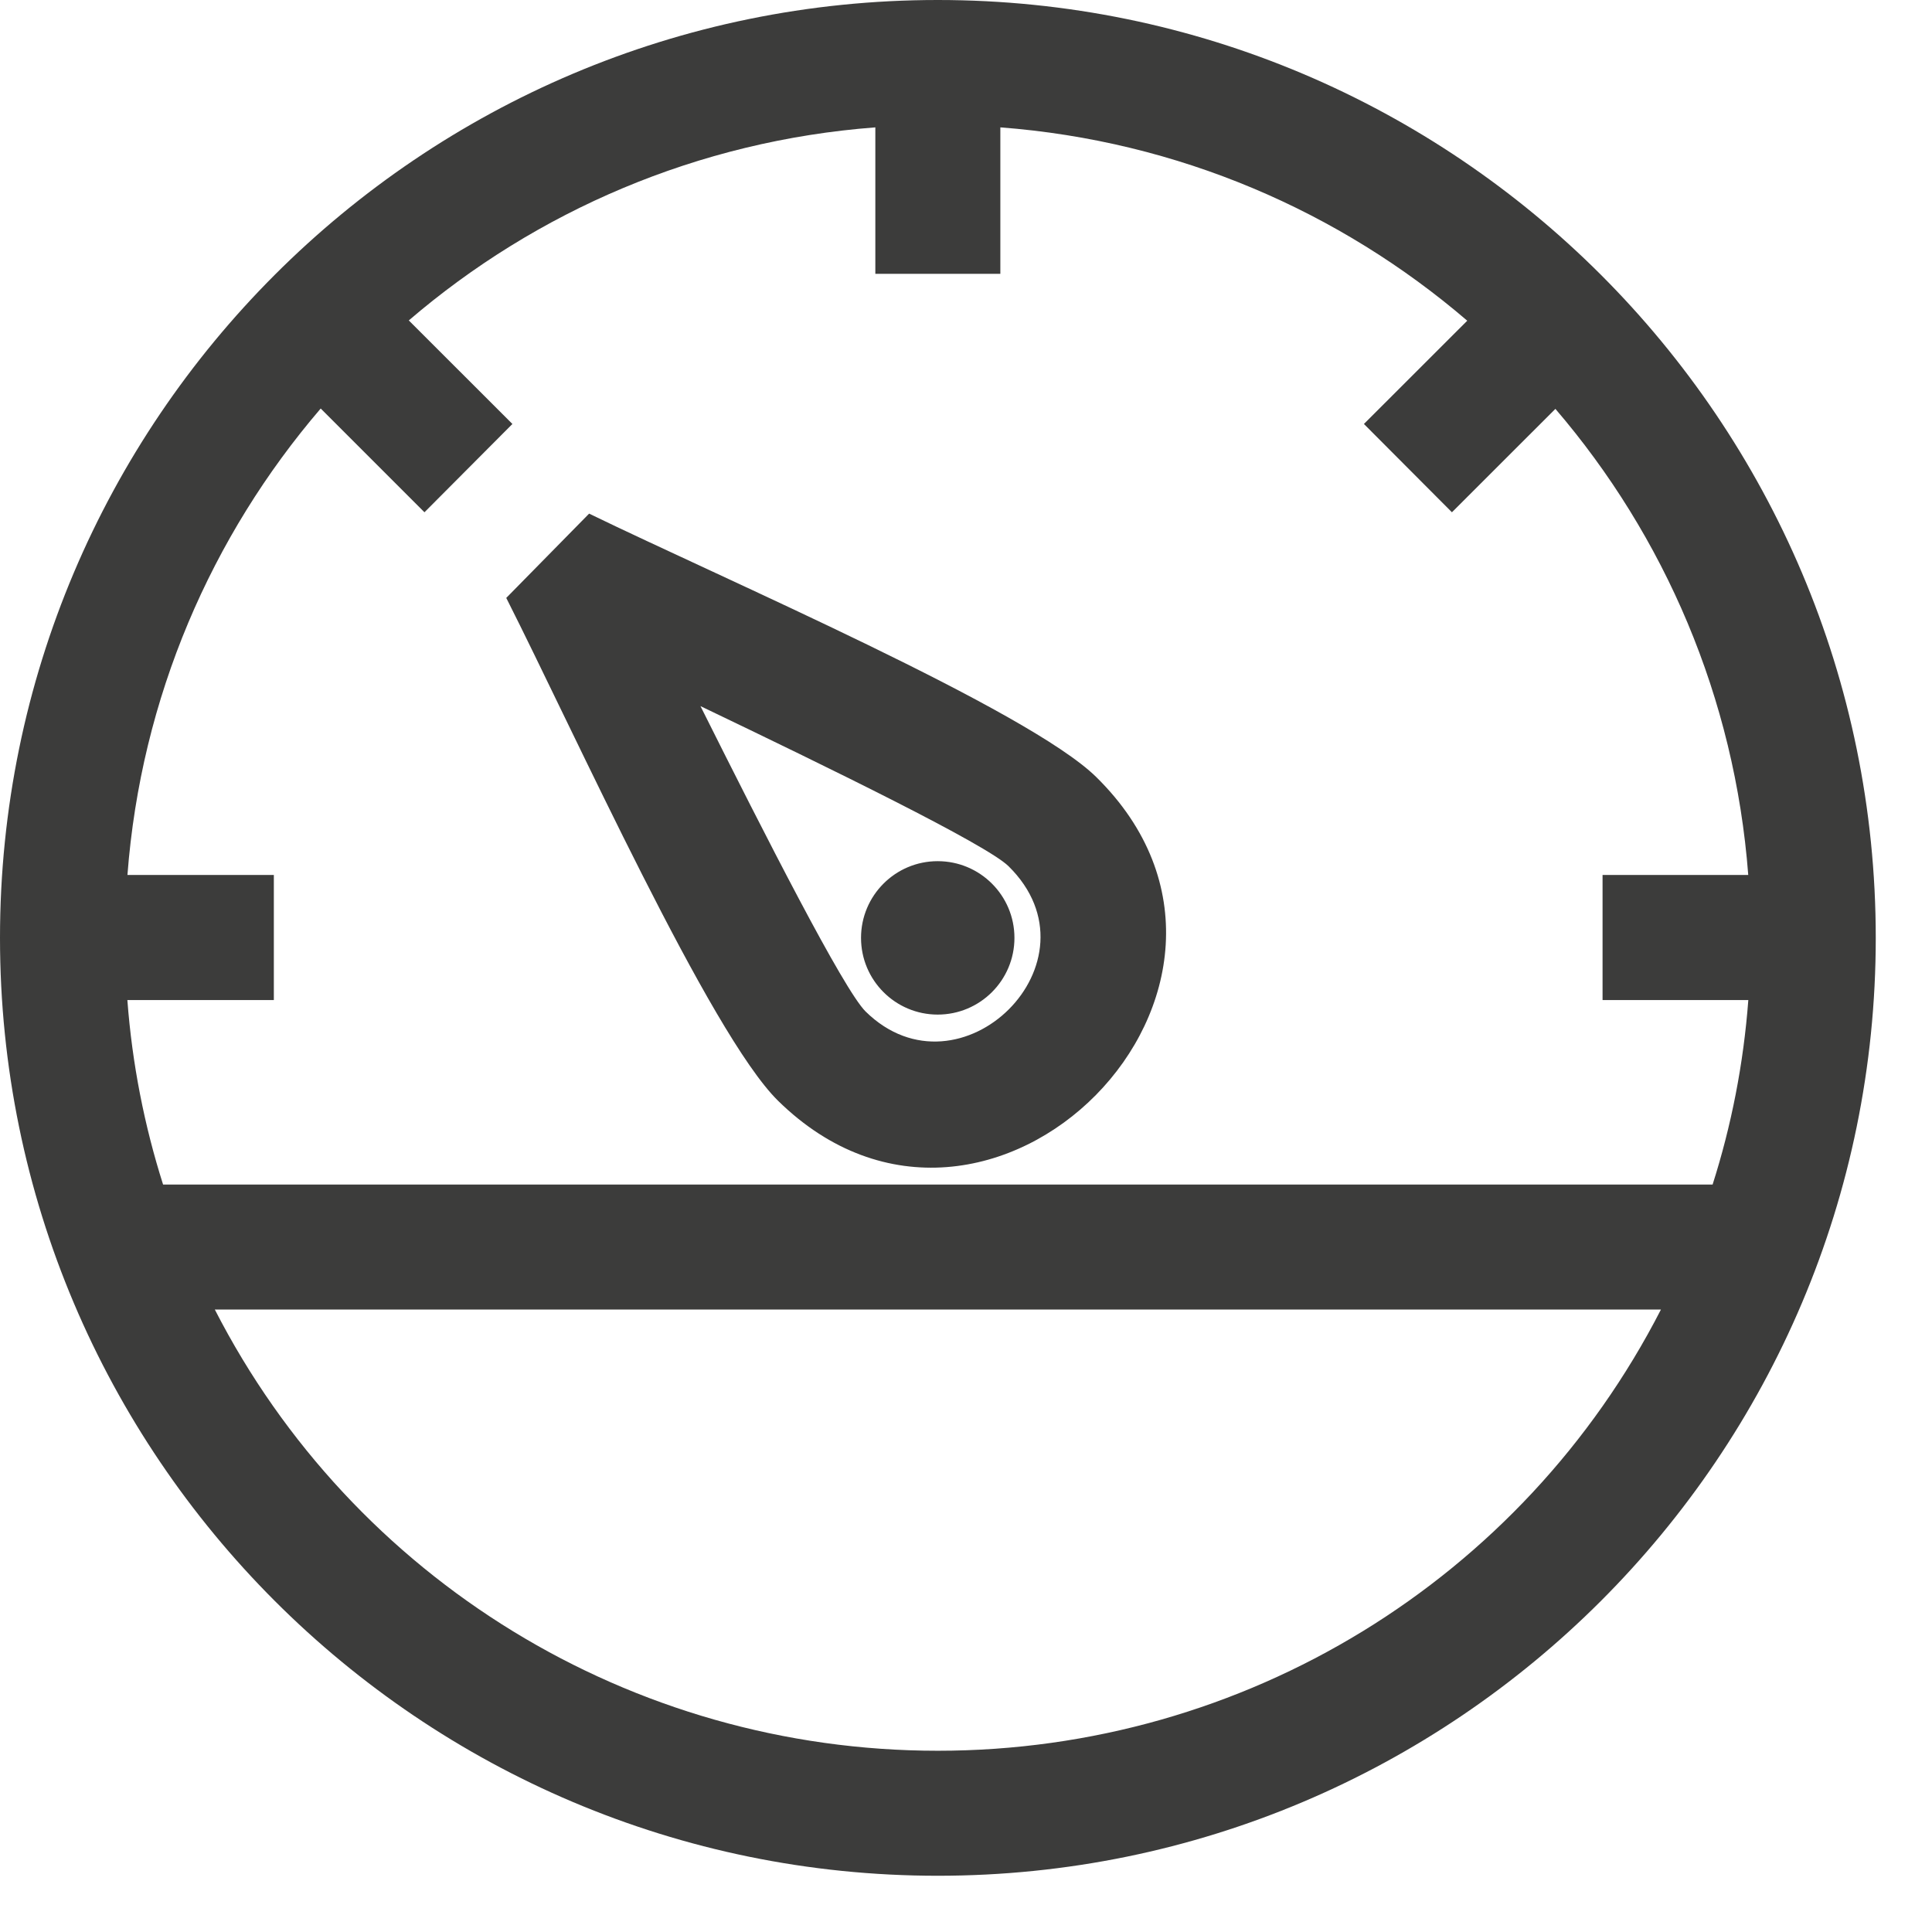<svg width="27" height="27" viewBox="0 0 27 27" fill="none" xmlns="http://www.w3.org/2000/svg">
<path d="M13.106 0C20.341 0 26.214 5.872 26.214 13.107C26.214 20.342 20.341 26.214 13.106 26.214C5.872 26.214 0 20.342 0 13.107C0 5.872 5.872 0 13.106 0ZM24.433 13.976H22.396V12.228H24.432C24.243 9.748 23.261 7.492 21.737 5.714L20.291 7.159L19.061 5.925L20.505 4.482C18.725 2.955 16.466 1.969 13.98 1.78V3.827H12.233V1.78C9.751 1.968 7.492 2.952 5.713 4.478L7.161 5.925L5.932 7.159L4.482 5.709C2.956 7.489 1.97 9.745 1.781 12.228H3.827V13.976H1.78C1.847 14.869 2.018 15.732 2.279 16.554H23.934C24.196 15.732 24.366 14.869 24.433 13.976ZM15.32 10.859C18.284 13.774 13.827 18.286 10.872 15.382C9.923 14.447 8.025 10.232 7.075 8.356L8.233 7.178C10.124 8.097 14.37 9.925 15.32 10.859ZM14.094 12.105C13.787 11.803 11.596 10.734 9.789 9.868C10.685 11.66 11.79 13.832 12.097 14.136C13.415 15.431 15.45 13.438 14.094 12.105ZM12.033 13.107C12.033 12.515 12.513 12.035 13.104 12.035C13.697 12.035 14.177 12.515 14.177 13.107C14.177 13.699 13.697 14.179 13.104 14.179C12.513 14.179 12.033 13.699 12.033 13.107ZM23.212 18.301H3.002C4.934 22.071 8.817 24.467 13.106 24.467C17.397 24.467 21.279 22.071 23.212 18.301Z" fill="#3C3C3B"/>
</svg>
